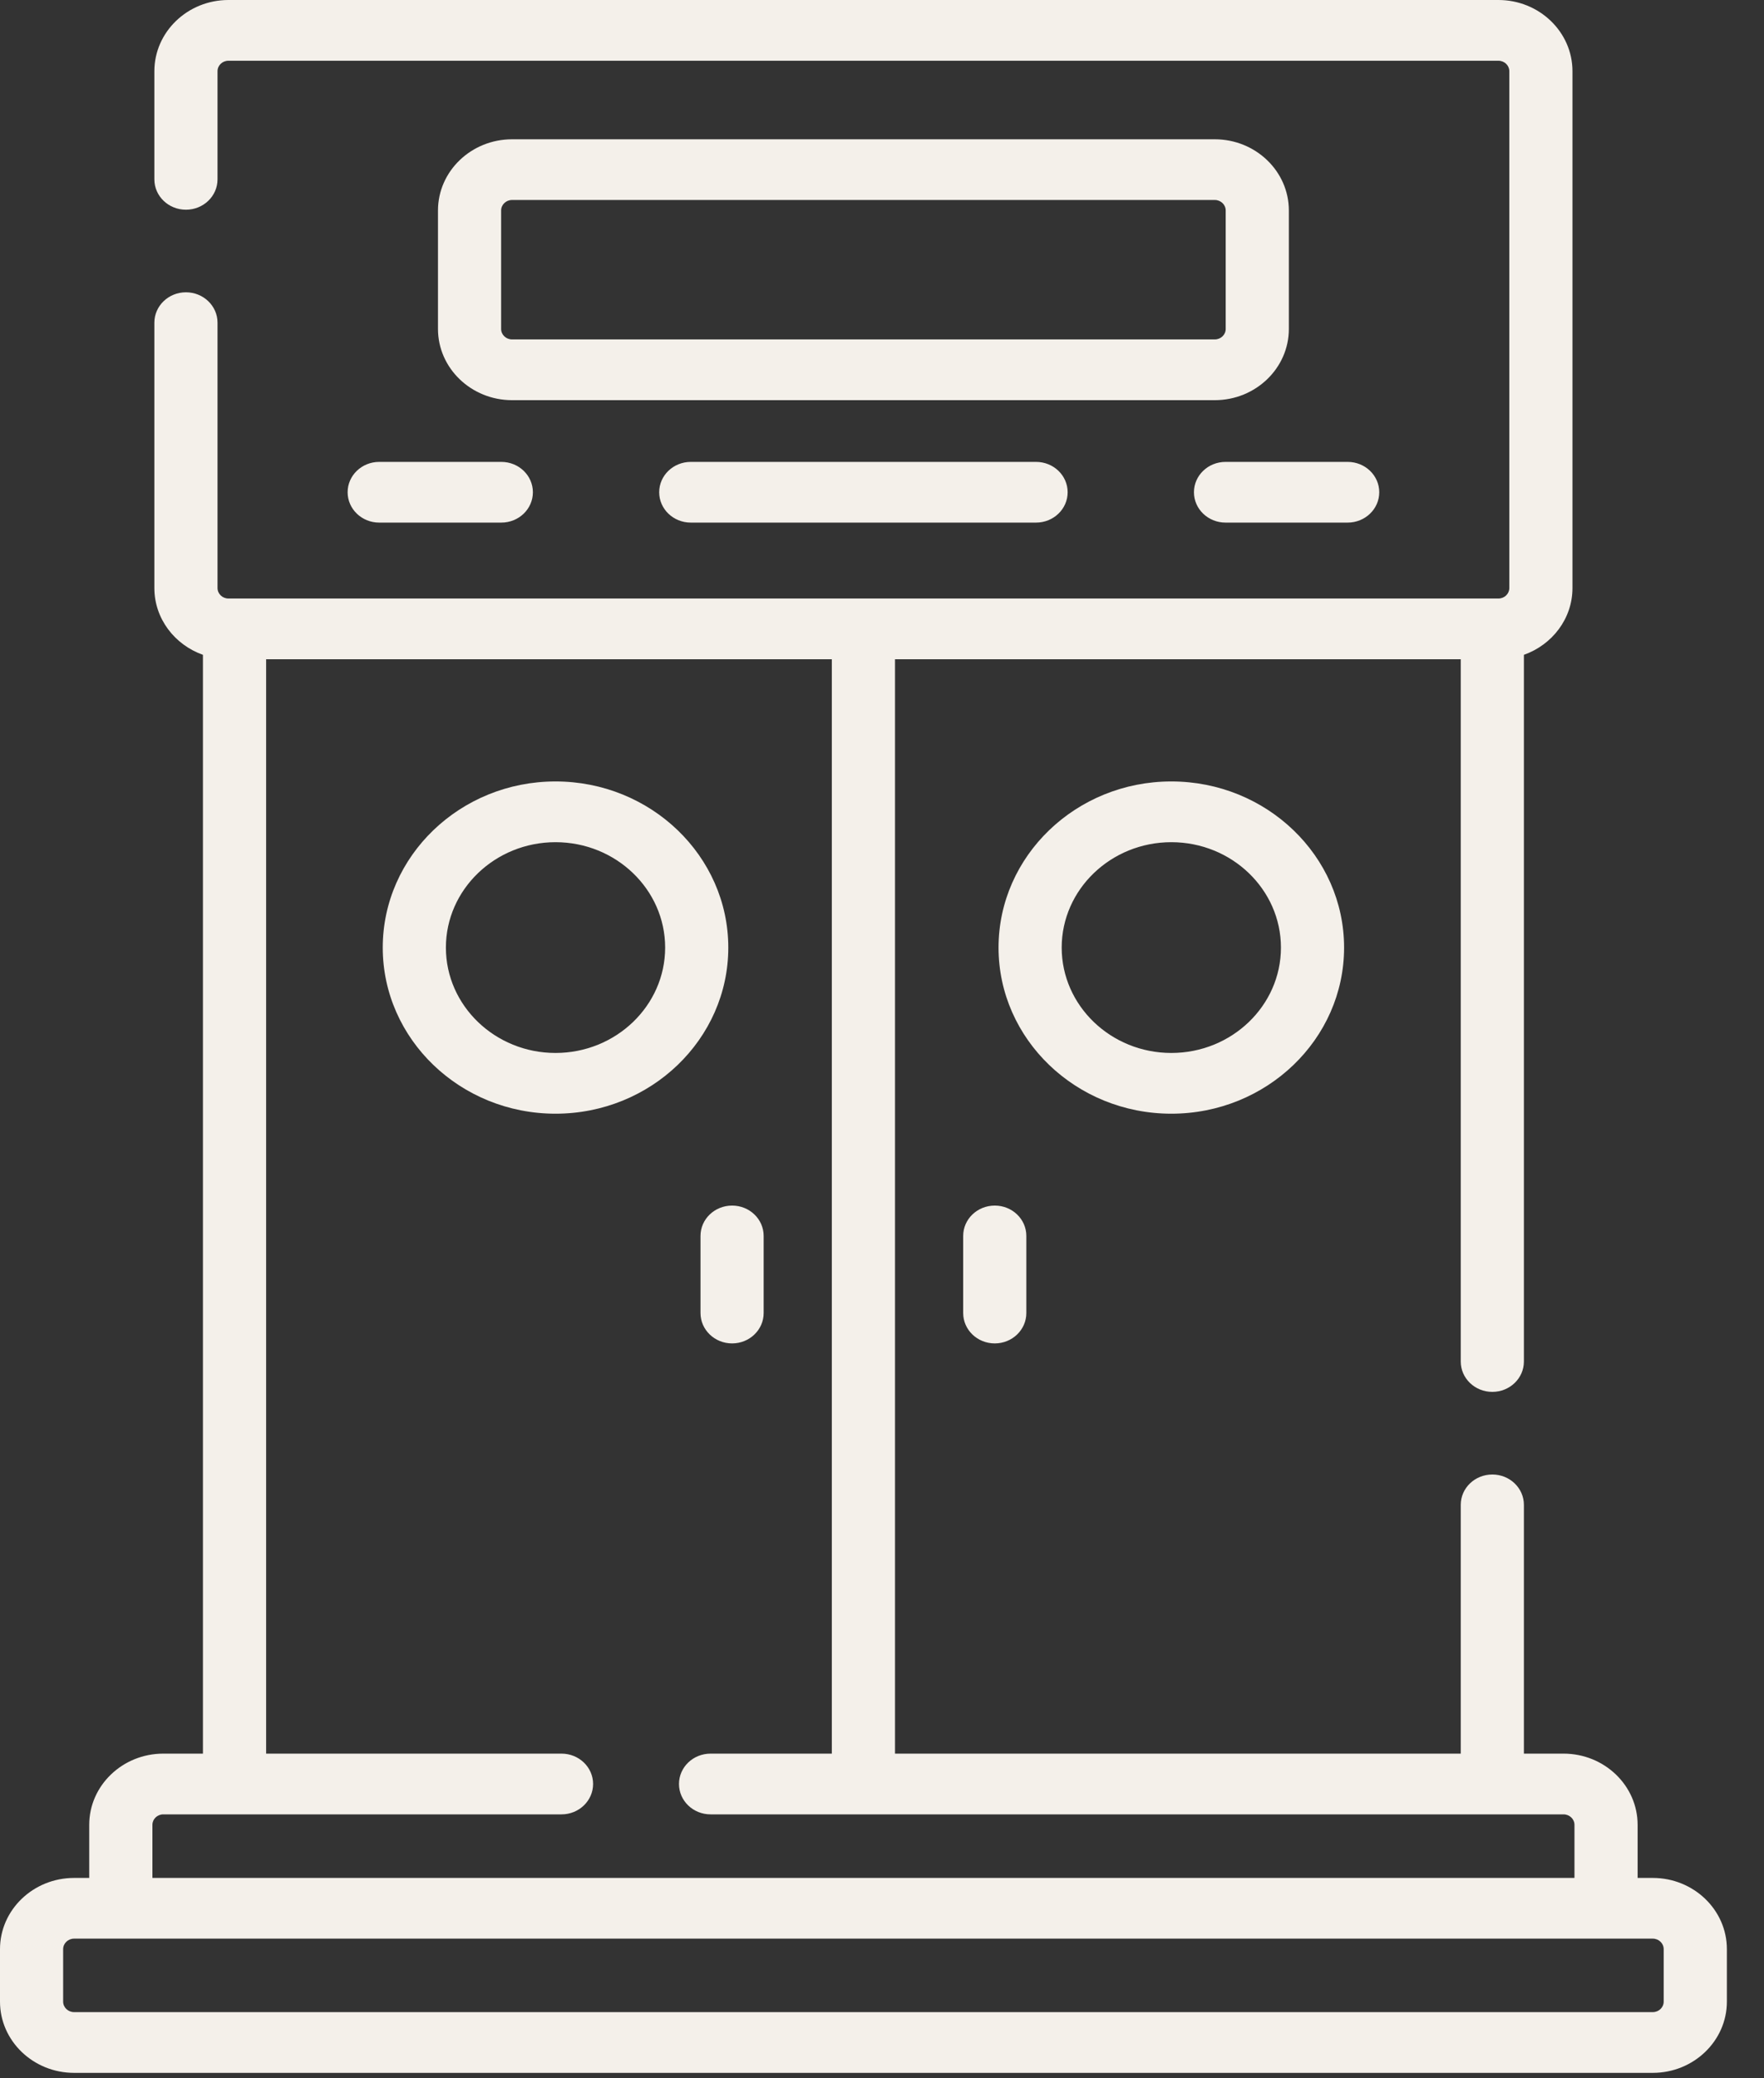 <svg width="45" height="53" viewBox="0 0 45 53" fill="none" xmlns="http://www.w3.org/2000/svg">
<rect x="0" y="0" width="45" height="53" fill="#333333" stroke="none"/>
<path d="M30.989 3.552H13.063C12.021 3.552 11.173 4.366 11.173 5.368V8.389C11.173 9.39 12.021 10.205 13.063 10.205H30.989C32.031 10.205 32.879 9.39 32.879 8.389V5.368C32.879 4.366 32.031 3.552 30.989 3.552ZM31.268 8.389C31.268 8.536 31.143 8.656 30.989 8.656H13.063C12.909 8.656 12.784 8.536 12.784 8.389V5.368C12.784 5.22 12.909 5.1 13.063 5.1H30.989C31.143 5.1 31.268 5.22 31.268 5.368V8.389Z" fill="#F4F0EA"/>
<path d="M42.163 47.89H41.775C41.775 47.885 41.776 47.88 41.776 47.876V46.536C41.776 45.535 40.929 44.72 39.886 44.72H38.875V38.376C38.875 37.948 38.514 37.602 38.07 37.602C37.624 37.602 37.264 37.948 37.264 38.376V44.72H22.832V16.812H37.264V34.721C37.264 35.149 37.624 35.495 38.07 35.495C38.514 35.495 38.875 35.149 38.875 34.721V16.699C39.597 16.443 40.114 15.777 40.114 14.996V1.816C40.114 0.815 39.267 0 38.225 0H5.827C4.785 0 3.938 0.815 3.938 1.816V4.574C3.938 5.002 4.299 5.348 4.743 5.348C5.188 5.348 5.549 5.002 5.549 4.574V1.816C5.549 1.668 5.674 1.549 5.827 1.549H38.225C38.379 1.549 38.503 1.669 38.503 1.816V14.995C38.503 15.143 38.379 15.263 38.225 15.263H5.827C5.674 15.263 5.549 15.143 5.549 14.995V8.228C5.549 7.801 5.188 7.454 4.743 7.454C4.299 7.454 3.938 7.801 3.938 8.228V14.996C3.938 15.777 4.455 16.443 5.177 16.699V44.72H4.166C3.124 44.72 2.276 45.535 2.276 46.536V47.875C2.276 47.88 2.277 47.885 2.277 47.89H1.89C0.848 47.89 0 48.704 0 49.706V51.045C0 52.046 0.848 52.861 1.89 52.861H42.163C43.205 52.861 44.053 52.046 44.053 51.045V49.706C44.053 48.704 43.205 47.89 42.163 47.89ZM3.888 47.875V46.536C3.888 46.389 4.012 46.269 4.166 46.269H14.324C14.769 46.269 15.13 45.922 15.13 45.494C15.13 45.066 14.769 44.72 14.324 44.72H6.789V16.812H21.22V44.72H18.127C17.681 44.72 17.321 45.067 17.321 45.494C17.321 45.922 17.681 46.269 18.127 46.269H39.886C40.04 46.269 40.165 46.389 40.165 46.536V47.876C40.165 47.881 40.163 47.885 40.163 47.89H3.889C3.889 47.885 3.888 47.88 3.888 47.875ZM42.441 51.045C42.441 51.193 42.316 51.312 42.163 51.312H1.89C1.736 51.312 1.611 51.192 1.611 51.045V49.706C1.611 49.559 1.736 49.438 1.89 49.438H42.163C42.316 49.438 42.441 49.559 42.441 49.706V51.045Z" fill="#F4F0EA"/>
<path d="M8.868 12.553C8.868 12.981 9.229 13.327 9.673 13.327H12.789C13.234 13.327 13.594 12.981 13.594 12.553C13.594 12.125 13.234 11.779 12.789 11.779H9.673C9.229 11.779 8.868 12.125 8.868 12.553Z" fill="#F4F0EA"/>
<path d="M30.458 12.553C30.458 12.981 30.819 13.327 31.264 13.327H34.379C34.824 13.327 35.185 12.981 35.185 12.553C35.185 12.125 34.824 11.779 34.379 11.779H31.264C30.819 11.779 30.458 12.125 30.458 12.553Z" fill="#F4F0EA"/>
<path d="M17.622 11.779C17.177 11.779 16.816 12.125 16.816 12.553C16.816 12.981 17.177 13.327 17.622 13.327H26.43C26.875 13.327 27.236 12.981 27.236 12.553C27.236 12.125 26.875 11.779 26.43 11.779H17.622Z" fill="#F4F0EA"/>
<path d="M14.171 19.928C11.741 19.928 9.764 21.829 9.764 24.165C9.764 26.501 11.741 28.401 14.171 28.401C16.602 28.401 18.579 26.501 18.579 24.165C18.579 21.829 16.602 19.928 14.171 19.928ZM14.171 26.852C12.63 26.852 11.375 25.646 11.375 24.165C11.375 22.683 12.63 21.477 14.171 21.477C15.713 21.477 16.968 22.683 16.968 24.165C16.968 25.646 15.713 26.852 14.171 26.852Z" fill="#F4F0EA"/>
<path d="M29.881 28.401C32.311 28.401 34.288 26.501 34.288 24.165C34.288 21.829 32.311 19.928 29.881 19.928C27.45 19.928 25.473 21.829 25.473 24.165C25.473 26.501 27.45 28.401 29.881 28.401ZM29.881 21.477C31.423 21.477 32.677 22.683 32.677 24.165C32.677 25.646 31.423 26.852 29.881 26.852C28.339 26.852 27.084 25.646 27.084 24.165C27.084 22.683 28.339 21.477 29.881 21.477Z" fill="#F4F0EA"/>
<path d="M24.571 31.518V33.484C24.571 33.912 24.931 34.259 25.377 34.259C25.822 34.259 26.182 33.912 26.182 33.484V31.518C26.182 31.09 25.822 30.744 25.377 30.744C24.931 30.744 24.571 31.09 24.571 31.518Z" fill="#F4F0EA"/>
<path d="M17.87 31.518V33.484C17.87 33.912 18.231 34.259 18.676 34.259C19.121 34.259 19.481 33.912 19.481 33.484V31.518C19.481 31.09 19.121 30.744 18.676 30.744C18.231 30.744 17.87 31.09 17.87 31.518Z" fill="#F4F0EA"/>
</svg>
